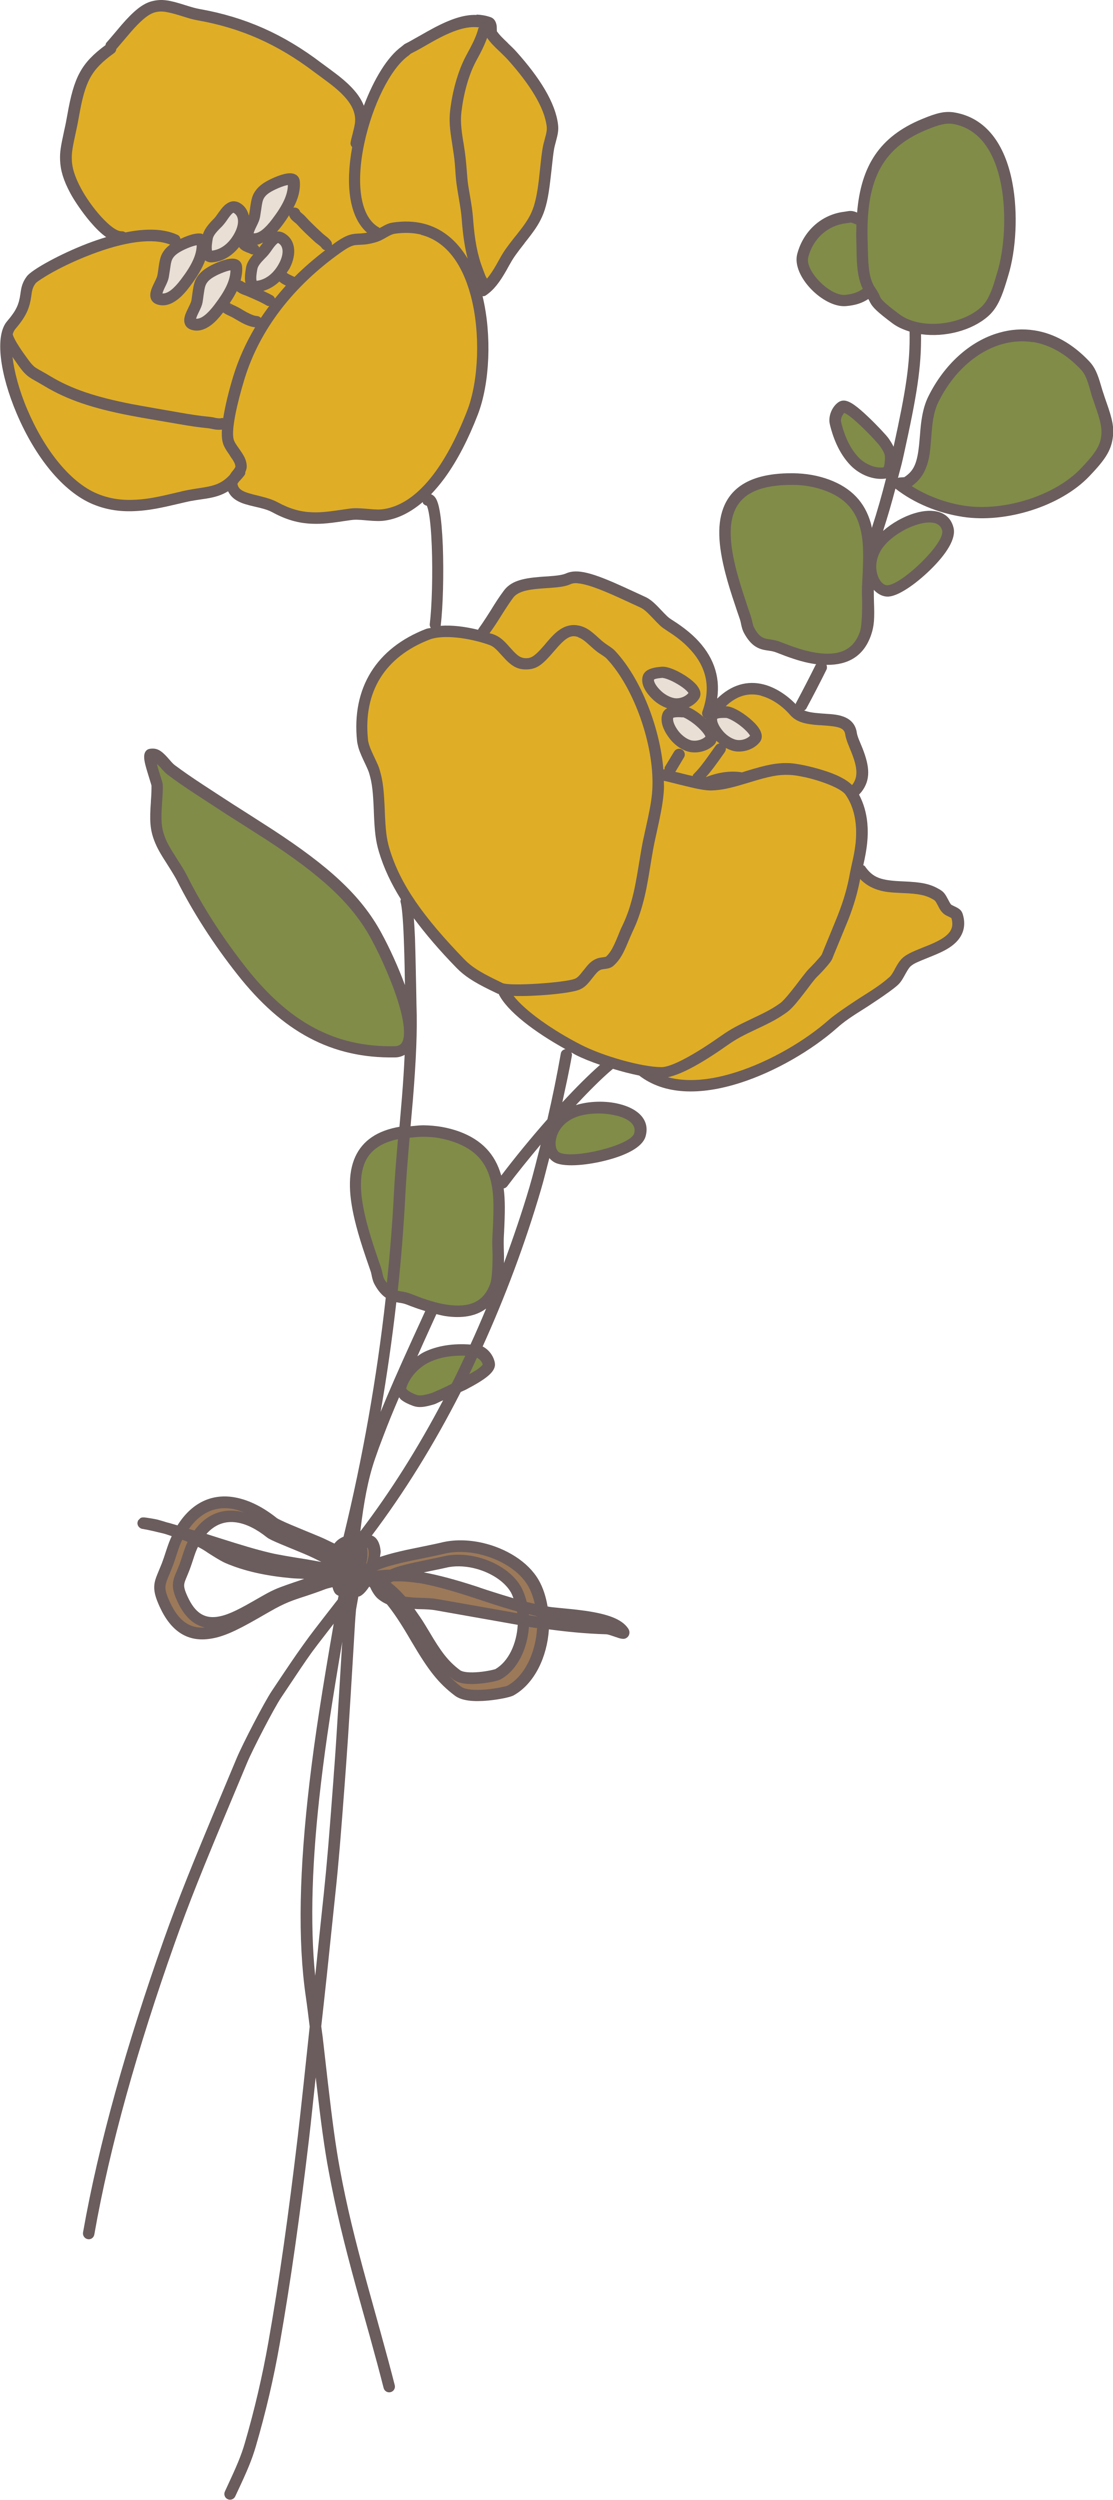 <?xml version="1.0" encoding="UTF-8"?>
<svg id="_レイヤー_2" data-name="レイヤー 2" xmlns="http://www.w3.org/2000/svg" viewBox="0 0 126 283">
  <defs>
    <style>
      .cls-1 {
        fill: #dfae26;
      }

      .cls-1, .cls-2, .cls-3, .cls-4, .cls-5 {
        stroke-width: 0px;
      }

      .cls-2 {
        fill: #6b5d5d;
      }

      .cls-3 {
        fill: #9c7959;
      }

      .cls-4 {
        fill: #818c49;
      }

      .cls-5 {
        fill: #e9dfd5;
      }
    </style>
  </defs>
  <g id="SP">
    <g>
      <path class="cls-2" d="M53.95,1.69c-1.59-.06-3.31.6-5.59,1.88-.29.17-1.25.71-1.31.74-.49.28-.84.48-1.17.64-.05.02-.09.05-.13.08l-.29.24c-1.61,1.16-3.14,3.71-4.27,6.7-.45-1.17-1.4-2.23-2.82-3.36-.46-.36-1.91-1.43-1.97-1.47-4.3-3.27-8.63-5.2-13.81-6.12-.43-.08-.8-.18-1.63-.44-.91-.29-1.56-.47-2.13-.54-.57-.08-1.06-.04-1.6.09-1.1.27-2.13,1.15-3.46,2.68-.2.23-1.45,1.73-1.74,2.04-.06.07-.06.17-.09.26-2.77,2.05-3.57,3.63-4.32,7.9-.1.57-.19,1.05-.36,1.8-.4,1.85-.49,2.41-.46,3.3.04,1.16.38,2.31,1.16,3.76.43.81,1.34,2.16,2.23,3.21.64.75,1.24,1.35,1.83,1.76-.69.21-1.4.45-2.13.73-3.07,1.18-6.3,2.96-6.85,3.71-.37.49-.56.96-.66,1.53-.02.13-.04.22-.07.46-.17,1.18-.44,1.85-1.52,3.11-1.38,1.62-.82,5.93,1.11,10.46,2.08,4.88,5.21,8.82,8.62,10.24,1.59.66,3.24.89,5.07.76,1.37-.09,2.5-.31,4.79-.85.25-.06.38-.09.5-.12.42-.1.82-.18,1.28-.25.24-.04,1.03-.15,1.14-.17,1.05-.16,1.83-.41,2.52-.84.23.48.6.85,1.11,1.12.49.26.92.39,1.95.63.24.06.34.08.47.11.66.16,1.1.31,1.47.51,1.59.87,3,1.26,4.56,1.31,1.12.04,1.93-.05,4.31-.41.48-.07.88-.06,1.83.03,1.04.09,1.52.1,2.13.01,1.5-.23,2.9-.98,4.21-2.09.02.05,0,.11.03.15.11.15.27.24.43.27.07.16.14.38.21.74.17.88.29,2.22.35,3.84.12,3.1.02,6.82-.23,8.83-.02.16.04.29.12.42-.17.04-.38.05-.53.11-5.62,2.17-8.44,6.67-7.82,12.68.01.13.04.27.07.4.11.54.31,1.04.69,1.85.47.99.52,1.12.62,1.44.33,1.11.43,2.05.52,4.24,0,.04,0,.05,0,.09.09,2.22.2,3.27.57,4.51.55,1.85,1.38,3.61,2.49,5.39-.03.11-.07.22-.03.33.15.51.28,1.95.36,4.07.02.54.04,1.12.06,1.74.03.92.05,2.19.07,3.58-.75-2.04-1.75-4.23-2.67-5.91-2.32-4.28-6.01-7.57-12.26-11.66-1.01-.66-4.51-2.89-4.47-2.86-.49-.31-3.06-1.99-3.44-2.24-1.33-.87-2.29-1.54-3.19-2.21-.17-.12-.31-.27-.64-.65-.65-.75-1.08-1.13-1.61-1.22-.18-.03-.37-.03-.58,0-.41.06-.61.37-.65.73-.02.17-.01.35.02.58.05.32.15.72.31,1.24.02.08.45,1.46.47,1.54,0,.04.02.06.02.08,0,.48,0,.87-.07,1.77,0,.03,0,.04,0,.07-.15,2.09-.1,3.11.38,4.38.32.83.66,1.43,1.48,2.7.01.01.83,1.3,1.08,1.8,1.83,3.63,4.14,7.22,6.83,10.63,5.13,6.52,10.67,9.54,17.86,9.42.43,0,.78-.12,1.1-.29-.07,1.48-.16,3.01-.31,4.85-.04.5-.2,2.34-.28,3.29-2.53.44-4.17,1.58-5,3.39-.88,1.95-.77,4.48.1,7.81.28,1.07.62,2.18,1.1,3.59.14.42.15.44.54,1.57.04.12.07.23.12.48,0,0,0,0,0,.02.11.5.18.72.34,1.01.39.71.8,1.17,1.25,1.48-1,9.01-2.61,18.14-4.78,27.05-.43.18-.78.44-1.03.78-.59-.27-.95-.48-1.74-.81-.63-.26-2.77-1.14-3.14-1.3-.48-.2-.85-.37-1.12-.5-.27-.13-.45-.22-.5-.26-1.72-1.38-3.46-2.19-5.09-2.41-2.43-.32-4.61.72-6.18,3.22-.37-.1-.84-.26-1.2-.34-.19-.06-.75-.23-.87-.26-.25-.08-.71-.16-1.22-.24-.19-.03-.36-.05-.46-.06-.03,0-.05,0-.07,0-.03,0-.03,0-.11,0-.04,0-.04,0-.12.02-.12.02-.13.03-.41.33-.1.3-.09.3-.02.56.1.17.1.16.18.23.1.08.1.08.15.1.1.04.1.04.12.05.02,0,.1.02.14.02.78.14,1.57.33,2.38.53.35.1.57.19.86.28-.23.49-.39.91-.69,1.83-.16.51-.24.73-.34,1-.04.12-.08.23-.13.35-.12.3-.46,1.11-.49,1.19-.17.43-.27.74-.31,1.07-.09.73.09,1.45.61,2.58,1.27,2.77,3.12,3.9,5.46,3.63,1.57-.18,3.03-.84,5.63-2.33,2.05-1.18,2.24-1.28,2.98-1.63.67-.31,1.25-.52,2.56-.94.01,0,1.55-.52,2.14-.76.18-.07.52-.14.78-.21.08.31.18.57.33.73.1.11.22.18.35.23v.07c-.04.15-.05.21-.07.35-2.72,3.5-3.06,3.94-3.82,5-.08.12-.16.23-.25.35-.75,1.05-1.34,1.91-3.42,5.03-.86,1.29-3.3,6-3.97,7.6-.4.95-1.51,3.61-1.64,3.92-3.45,8.24-4.94,11.94-6.61,16.63-4.19,11.84-7.38,23.11-9.14,33.13-.06.35.17.69.53.76s.69-.17.75-.53c1.74-9.94,4.91-21.15,9.08-32.92,1.65-4.66,3.14-8.36,6.58-16.57.13-.32,1.25-2.97,1.64-3.92.64-1.53,3.04-6.16,3.85-7.37,2.07-3.11,2.65-3.97,3.39-5.01.08-.12.17-.23.25-.34.46-.63,1.55-2.02,2.31-3.01-1.31,7.59-2.11,12.6-2.74,17.96-1.15,9.79-1.36,17.87-.41,24.33.14.95.28,2.14.43,3.32-.47,4.41-.95,9.03-1.36,12.52-1.03,8.69-2.07,16.13-3.31,23.16-.68,3.85-1.57,7.68-2.67,11.45-.42,1.45-.91,2.59-2.06,5.06-.13.28-.14.31-.2.43-.15.33-.02.72.31.87.32.16.71.01.86-.31.05-.11.06-.14.2-.43,1.19-2.52,1.69-3.73,2.14-5.26,1.11-3.81,2.02-7.69,2.7-11.59,1.24-7.06,2.29-14.52,3.32-23.23.23-1.93.53-4.94.75-6.93.02.13.07.54.07.58.53,4.62.92,7.5,1.42,10.15.77,4.12,1.67,7.87,3.09,13.05.31,1.14,1.41,5.05,1.55,5.56.62,2.24,1.1,4.03,1.56,5.83.09.35.44.56.79.47.35-.09.56-.44.47-.79-.46-1.81-.95-3.61-1.57-5.86-.14-.52-1.23-4.43-1.54-5.56-1.42-5.15-2.32-8.86-3.08-12.94-.49-2.62-.87-5.47-1.4-10.06-.04-.38-.49-4.28-.57-5-.06-.48-.11-.77-.16-1.2.23-2.14.35-3.1.66-6.04.5-4.77.67-6.48.93-8.92.38-3.56.61-6.42,1.09-12.83.05-.62.11-1.43.12-1.63.16-2.2.28-3.95.52-7.91l.36-5.94c.11-1.97.16-2.84.26-3.93l.26-1.45s.1-.01.15-.03c.38-.17.74-.59,1.08-1.1.04.03.07.06.11.09.22.51.57,1.04.92,1.32.31.25.63.44.97.59.76.94,1.5,2.05,2.37,3.52.11.19.5.85.49.83,1.81,3.07,2.94,4.57,4.84,6,.78.58,2.1.71,3.78.55,1.18-.11,2.49-.38,2.84-.57,2.39-1.32,3.82-4.37,4.02-7.49,2.06.28,4.19.49,6.5.56.1,0,.33.06.68.18.04.02.09.03.15.05.54.19.65.22.83.26.29.05.5.05.74-.17.2-.19.25-.46.2-.69-.03-.12-.08-.22-.15-.32-.73-1.05-2.33-1.61-4.83-1.97-.64-.09-1.29-.17-2.18-.25-1.76-.17-1.74-.17-2.09-.24-.18-1.08-.5-2.12-1.03-3.03-1.19-2.04-3.67-3.56-6.33-4.17-1.59-.36-3.25-.4-4.73-.02-.47.12-3.36.7-3.91.82-1.12.25-2.02.48-2.78.73-.07.02-.12.05-.19.07.02-.23.09-.49.07-.68-.08-.93-.45-1.57-1-1.75,3.66-4.85,7.05-10.32,10.07-16.25.25-.12.38-.16.61-.28,2.3-1.21,3.42-2.05,3.25-3.02-.14-.78-.68-1.5-1.38-1.85,2.55-5.63,4.79-11.58,6.6-17.75.35-1.18.63-2.39.95-3.58.17.21.39.39.64.52.98.48,3.24.36,5.53-.19,2.55-.62,4.39-1.57,4.73-2.8.5-1.79-.77-3.09-2.94-3.64-1.59-.41-3.48-.34-4.96.12,1.55-1.66,3.02-3.13,4.2-4.11,1.02.31,2.02.57,2.97.76,2.8,2.16,6.84,2.31,11.49.81,3.91-1.26,8.04-3.66,10.91-6.2.82-.73,1.57-1.24,3.31-2.33,0,0,2.6-1.67,3.49-2.46.36-.31.56-.62.92-1.28,0-.01,0,0,.01-.02.34-.61.5-.84.75-1.01.06-.04.13-.09.21-.14.23-.13.52-.26.93-.43.19-.08.99-.4,1.18-.48,1.26-.51,2.06-.94,2.67-1.55.84-.84,1.14-1.9.77-3.15-.14-.48-.4-.66-.98-.93-.02,0-.02-.01-.04-.02-.19-.09-.27-.13-.31-.17-.09-.1-.16-.22-.31-.51,0-.02,0-.02-.02-.04-.3-.58-.48-.85-.86-1.09-1.16-.72-2.15-.89-4.24-.98-2.51-.1-3.41-.39-4.33-1.72-.04-.06-.12-.07-.18-.11.41-1.79.6-3.21.46-4.76-.11-1.17-.42-2.25-.94-3.23.09-.1.18-.2.27-.3,1.06-1.37.95-2.84.12-4.95-.06-.15-.36-.86-.43-1.04-.12-.32-.19-.55-.21-.71-.13-.92-.67-1.52-1.52-1.83-.56-.2-1.04-.27-2.26-.34-.18-.01-.28-.02-.38-.03-.83-.06-1.39-.16-1.8-.33.08-.06.18-.1.23-.19.8-1.48,1.56-2.95,2.29-4.42.09-.18.07-.38,0-.55,2.43.04,4.24-.98,5.06-3.4.35-1.03.39-1.86.32-3.74,0,0-.02-.79-.02-1.35.47.5,1.06.81,1.7.76,1.09-.08,2.97-1.35,4.66-2.99,1.89-1.84,2.99-3.59,2.66-4.83-.23-.9-.79-1.46-1.56-1.72-.76-.26-1.74-.22-2.81.1-1.29.38-2.6,1.13-3.6,2.01.52-1.6.98-3.2,1.4-4.79,0,0,0,0,0,0,2.13,1.66,4.83,2.77,7.64,3.2,4.86.74,11.05-1.19,14.3-4.59,1.72-1.8,2.43-2.82,2.65-4.27.19-1.22-.02-2.19-.72-4.16-.17-.48-.21-.61-.28-.83-.05-.15-.1-.29-.14-.42-.03-.09-.18-.61-.21-.7-.37-1.27-.68-1.98-1.28-2.62-1.88-2-4.01-3.18-6.22-3.52-1.32-.21-2.68-.12-4.02.27-3.3.94-6.23,3.62-8.01,7.24-.33.67-.54,1.4-.69,2.23-.11.62-.17,1.14-.25,2.2-.22,2.87-.53,3.86-1.76,4.67-.04,0-.09.02-.18.02-.05,0-.27.01-.33.02-.09,0-.15.03-.21.05.17-.69.38-1.38.53-2.07.03-.13.05-.22.1-.44,1.53-6.92,2.02-10.01,1.98-13.76,2.69.38,5.75-.4,7.6-2.04.87-.77,1.38-1.78,1.89-3.35.08-.24.35-1.13.38-1.24.89-2.89,1.13-7.1.46-10.56-.84-4.36-2.99-7.28-6.49-7.9-1.13-.2-2.07.04-3.79.76-4.75,1.98-6.85,5.29-7.29,10.56-.1-.04-.24-.1-.32-.12-.2-.05-.35-.07-.52-.06-.11,0-.5.08-.61.09-2.6.31-4.66,2.21-5.33,4.79-.65,2.5,3.01,6.14,5.56,5.89,1.05-.1,1.77-.33,2.49-.8.03.07.07.1.12.22.03.06.05.11.08.16.29.57.84,1.1,2.52,2.36.57.43,1.24.72,1.95.94.07,3.61-.4,6.6-1.81,13.04-.14-.29-.31-.58-.57-.95-.21-.31-1.36-1.54-2.27-2.4-1.25-1.19-2.11-1.86-2.79-1.88-.23,0-.43.06-.63.2-.75.54-1.17,1.63-.95,2.52.46,1.9,1.24,3.5,2.37,4.65,1.03,1.04,2.55,1.65,3.9,1.47.03,0,.06-.02.09-.03-.47,1.86-1,3.73-1.61,5.61-.04-.19-.07-.38-.13-.58-.67-2.31-2.16-3.94-4.71-4.89-.63-.23-1.29-.41-1.97-.53-.68-.12-1.39-.18-2.1-.19-4.13-.04-6.67,1.19-7.76,3.59-.88,1.95-.76,4.48.11,7.81.28,1.07.62,2.18,1.1,3.59.14.42.14.44.53,1.57.04.12.07.23.12.48,0,0,0,.01,0,.02.11.5.18.72.33,1.01.63,1.16,1.29,1.7,2.2,1.91.17.04.29.06.58.1.43.06.62.11.86.2.07.03.88.34,1.07.41,1.2.44,2.27.76,3.34.91.05,0,.1.01.14.02-.01.02-.05.02-.06.05-.72,1.45-1.48,2.92-2.26,4.38-.02.03,0,.07,0,.1-1.01-1.04-2.28-1.89-3.62-2.24-1.86-.48-3.67.03-5.28,1.6.39-2.64-.53-4.92-2.41-6.81-.52-.52-1.08-.98-1.69-1.42-.22-.16-.45-.31-.69-.47-.08-.05-.4-.26-.46-.3-.28-.18-.45-.34-1.15-1.08-.76-.81-1.22-1.21-1.82-1.47-.25-.11-2.18-1.01-2.39-1.1-1.71-.78-3.01-1.3-4.05-1.56-1.04-.26-1.81-.25-2.46.04-.38.17-.93.25-2.02.33-.09,0-.77.05-.91.06-2.13.17-3.34.53-4.11,1.57-.59.8-.9,1.29-1.51,2.28,0,0-.85,1.35-1.37,2.06-.02.02,0,.05-.02.08-1.46-.36-2.97-.55-4.25-.45,0,0,.01-.01.01-.02.26-2.09.36-5.89.24-9.05-.07-1.68-.19-3.07-.37-4.03-.1-.56-.23-.98-.39-1.27-.14-.25-.34-.44-.57-.52.52-.55,1.04-1.16,1.53-1.83,1.48-2.03,2.73-4.51,3.76-7.18,1.36-3.52,1.61-8.99.54-13.41.12,0,.24,0,.35-.08.93-.63,1.58-1.49,2.38-2.9.06-.12.39-.7.42-.75.36-.65.72-1.14,1.58-2.24.02-.02.02-.03.03-.05,1.08-1.36,1.55-2.03,1.97-2.96.46-1.01.72-2.25.93-4.05.04-.35.08-.66.14-1.21.15-1.38.2-1.85.3-2.44.04-.21.08-.38.19-.78.25-.91.32-1.34.26-1.93-.28-2.5-2.1-5.37-4.74-8.31-.25-.28-.46-.48-.93-.93,0,0,0-.01-.01-.02-.68-.65-.97-.94-1.25-1.34,0,0,0-.07-.01-.25,0-.03,0-.03,0-.07,0-.28-.02-.42-.08-.59-.1-.32-.3-.58-.63-.69-.52-.18-1.04-.27-1.57-.29ZM46.83,103.92c1.32,1.78,2.87,3.61,4.84,5.63.9.93,1.95,1.6,3.69,2.46.11.05.89.43.97.47.03.01.09.02.12.03.94,1.96,4.09,4.33,7.56,6.25-.25.05-.47.21-.52.48-.44,2.5-.95,4.99-1.52,7.46-1.83,2.08-3.64,4.28-5.23,6.38,0-.03,0-.06-.02-.09-.67-2.31-2.15-3.94-4.7-4.89-.63-.23-1.3-.41-1.98-.53-.68-.12-1.39-.18-2.1-.19-.54,0-.97.07-1.46.11.09-1.02.23-2.61.27-3.08.36-4.46.5-7.68.4-10.61,0-.27-.08-4.34-.12-5.86-.02-.63-.03-1.21-.05-1.76-.04-.91-.08-1.6-.13-2.25ZM64.69,119.14c.16.08.3.18.46.26.8.41,1.76.79,2.78,1.14-1.25,1.1-2.71,2.55-4.27,4.24.38-1.77.78-3.54,1.09-5.33.02-.12-.03-.22-.07-.32ZM61.2,129.58c-.41,1.59-.79,3.18-1.25,4.75-.87,2.95-1.86,5.82-2.9,8.66,0-.35.02-.6,0-1.05,0,0-.04-1.26-.02-1.73,0-.15.03-.58.03-.61.12-2.38.13-3.82-.04-5.07.15-.03.29-.1.39-.23,1.15-1.53,2.45-3.13,3.78-4.72ZM55.03,148.14c-.57,1.37-1.16,2.73-1.77,4.06-1.93-.14-3.73.11-5.27.86-.26.13-.5.3-.74.47.26-.58.4-.9.7-1.57.79-1.74,1.07-2.35,1.45-3.2.34.08.68.17,1.01.22,1.87.28,3.44.03,4.61-.84ZM44.87,147.41c.08.01.14.03.27.05.43.06.62.11.86.2.07.03.88.34,1.07.4.37.14.72.23,1.07.35-.35.78-.62,1.37-1.37,3-1.77,3.88-2.78,6.21-3.68,8.41.72-4.14,1.31-8.29,1.78-12.42ZM50.17,158.5c-2.84,5.41-5.99,10.41-9.38,14.85.39-3.26.86-5.88,1.67-8.23.27-.79.56-1.59.88-2.41.57-1.51,1.13-2.89,1.84-4.54.09.09.13.2.24.28.34.27.77.48,1.28.67.71.27,1.35.18,2.51-.17.11-.03.68-.33.97-.45ZM26.79,172.34c1.07.16,2.23.73,3.43,1.69.23.18.68.39,1.6.78.31.13,2.04.84,2.54,1.05.93.39,1.44.66,2.02.95l-1.23-.22c-.43-.08-.77-.13-1.53-.25,0,0-2.18-.35-2.99-.55-1.71-.41-3.08-.82-6.04-1.76-.64-.2-.9-.29-1.22-.39.95-1.07,2.11-1.5,3.42-1.3ZM53.58,177.5c1.79.41,3.48,1.42,4.25,2.74.12.21.21.45.3.68-.89-.27-1.76-.53-3.11-.97-.44-.14-.68-.23-.94-.32-2.45-.8-4.39-1.32-6.1-1.64.83-.17,2.12-.43,2.44-.51.98-.25,2.09-.22,3.17.02ZM22.41,175.1c.32.17.6.31,1.18.71,0,0,1.35.88,1.94,1.13,2.16.92,4.55,1.44,7.46,1.71.41.04,1.04.05,1.45.07-.3.11-.55.2-1.1.38,0,0-1.61.54-2.22.82-.65.3-.8.38-2.51,1.36-1.97,1.13-3.06,1.62-4.12,1.75-1.39.16-2.41-.47-3.24-2.27-.34-.73-.44-1.12-.39-1.44.02-.15.07-.32.18-.58.02-.05.3-.72.4-.98.04-.1.07-.2.11-.3.09-.24.15-.43.29-.85.25-.78.38-1.12.57-1.51ZM49.4,182.3l9.21,1.63c-.11,2.11-1.04,4.18-2.57,5.03-.03,0-.06.01-.1.02-.11.03-.26.07-.42.1-.39.08-.83.15-1.27.19-1.05.1-1.87.02-2.17-.21-1.34-1-2.15-2.08-3.5-4.38.01.02-.31-.51-.4-.66-.46-.77-.85-1.3-1.26-1.89.13,0,.23.01.38.02,1.09.02,1.56.05,2.1.15ZM38.75,185.78c0,.14-.01.16-.02.31,0,0-.36,5.92-.36,5.92-.24,3.95-.35,5.7-.51,7.89-.02.2-.08,1.02-.12,1.63-.48,6.4-.71,9.25-1.08,12.79-.26,2.44-.44,4.14-.93,8.92-.02.21-.03.22-.05.42-.6-5.95-.37-13.12.65-21.73.57-4.88,1.33-9.68,2.43-16.16Z"/>
      <path class="cls-1" d="M54.25,3.09s-.08.07-.1.13c-.18.69-.45,1.33-.98,2.33-.06.1-.38.7-.44.82-.89,1.69-1.51,3.93-1.77,6.13-.13,1.09-.05,2.05.21,3.65.02.11.02.15.06.41.1.66.15.99.2,1.38.04.37.07.68.12,1.37,0,.04,0,.04,0,.08.06.87.11,1.31.19,1.82.05.3.18,1.14.2,1.22.19,1.12.28,1.71.33,2.39.13,1.77.34,3.17.67,4.45-1.22-2.04-2.88-3.42-4.96-3.95-1.06-.27-2.23-.32-3.51-.13-.46.07-.78.22-1.41.58-.01,0-.01,0-.03.01-.04.02-.04.02-.07.04-.02-.01-.02-.04-.04-.06-2.09-1.14-2.67-4.8-1.69-9.48.92-4.38,3.01-8.57,5-9.97l.04-.03.24-.21c.33-.17.69-.35,1.16-.62.06-.03,1.01-.58,1.3-.74,2.29-1.28,3.87-1.79,5.27-1.61Z"/>
      <path class="cls-1" d="M55.16,4.28s.02.05.03.07c.35.49.67.82,1.41,1.52,0,0,.66.63.88.88,2.46,2.74,4.17,5.42,4.41,7.57.04.36-.01.68-.22,1.43-.12.44-.17.64-.22.9-.11.63-.17,1.11-.32,2.53-.06.54-.09.86-.13,1.19-.2,1.68-.45,2.81-.83,3.66-.36.8-.78,1.41-1.8,2.69-.02.02-.02.02-.04.04-.91,1.15-1.3,1.69-1.7,2.42-.03.05-.36.63-.42.75-.39.69-.73,1.19-1.08,1.61-.06-.1-.11-.17-.18-.33-.08-.18-.28-.74-.28-.73-.63-1.64-.94-3.32-1.12-5.78-.05-.72-.14-1.34-.34-2.5-.01-.08-.16-.9-.2-1.19-.07-.47-.11-.88-.17-1.72,0-.04-.09-1.11-.14-1.51-.05-.41-.09-.75-.2-1.43-.04-.26-.05-.3-.07-.4-.24-1.5-.3-2.36-.19-3.3.24-2.04.81-4.14,1.62-5.67.06-.12.38-.71.44-.82.4-.76.65-1.33.85-1.89Z"/>
      <path class="cls-1" d="M18.75,1.35c.46.07,1.03.22,1.83.47.88.28,1.27.39,1.78.48,4.97.88,9.1,2.73,13.25,5.88.08.06,1.52,1.11,1.96,1.46,1.67,1.32,2.54,2.48,2.63,3.73.03.45-.04.83-.27,1.73-.13.5-.19.73-.24,1.02-.04.21.04.39.18.54-.8,4.36-.3,7.94,1.69,9.68-.3.05-.6.09-1.03.1-.16,0-.27.02-.39.03-.66.07-1.26.34-2.26,1.05-.1.07-.19.16-.3.23,0-.13,0-.27-.07-.39-.16-.24-.34-.42-.66-.66-.03-.02-.13-.1-.15-.12-.08-.07-.14-.11-.19-.16-.92-.85-1.43-1.34-1.94-1.91-.08-.08-.15-.16-.26-.25-.03-.03-.15-.12-.14-.12-.1-.08-.16-.13-.19-.17-.02-.02-.02-.02,0,0-.05-.17-.16-.31-.3-.39-.14-.08-.3-.1-.46-.07.54-1.03.8-1.99.72-2.99-.04-.48-.36-.79-.81-.88-.26-.05-.56-.03-.91.05-.47.11-1.02.32-1.52.56-.8.38-1.34.77-1.7,1.24-.43.56-.54.97-.7,2.15-.04.32-.07.5-.11.71,0,.01-.02.04-.02.05-.14-.57-.44-1.09-1.02-1.42-.26-.15-.53-.21-.79-.19s-.51.13-.74.3c-.29.21-.52.48-.85.94.01-.02-.2.28-.25.35-.11.15-.19.26-.26.33-.02.02-.13.13-.16.16-.65.67-.96,1.13-1.13,1.66-.05-.02-.09-.07-.15-.08-.26-.05-.56-.03-.91.05-.46.1-.99.31-1.48.54-.04-.19-.14-.36-.33-.45-.6-.28-1.27-.45-2.01-.54-1.15-.13-2.47-.03-3.9.26-.11-.08-.24-.14-.39-.13-1.12.07-3.53-2.76-4.66-4.91-.68-1.29-.98-2.26-1.01-3.2-.02-.75.05-1.24.43-2.98.17-.77.27-1.26.37-1.85.72-4.08,1.36-5.33,4-7.24.15-.11.22-.27.24-.45.43-.49,1.45-1.71,1.61-1.89,1.15-1.33,2.05-2.09,2.79-2.27.39-.1.75-.11,1.22-.04Z"/>
      <path class="cls-5" d="M32.59,20.95c-.02,1.12-.58,2.29-1.79,3.88-.82,1.08-1.53,1.63-2.09,1.58.04-.15.09-.3.28-.69.29-.59.39-.84.45-1.16.04-.23.07-.43.12-.77.13-.95.19-1.21.43-1.52.22-.29.6-.55,1.24-.85.43-.2.9-.38,1.26-.46.05-.01.06,0,.11-.01Z"/>
      <path class="cls-1" d="M47.66,26.58c2.71.69,4.6,3.09,5.61,6.8,1.15,4.23.93,9.72-.38,13.1-2.39,6.17-5.59,10.57-9.46,11.15-.48.07-.88.06-1.83-.03-1.05-.09-1.52-.1-2.14-.01-2.29.34-3.06.43-4.08.4-1.35-.04-2.56-.38-3.98-1.15-.49-.26-1.02-.44-1.78-.63-.13-.03-.22-.06-.47-.12-1.67-.39-2.15-.65-2.27-1.32,0-.03.12-.18.17-.25.15-.18.31-.32.47-.53.05-.07.12-.14.17-.22.08-.1.08-.23.09-.35.11-.24.17-.48.15-.74-.05-.64-.28-1.06-.85-1.87-.01-.02-.01-.02-.03-.04-.4-.56-.55-.81-.61-1.1-.25-1.06.38-3.95,1.24-6.77,1.73-5.64,5.59-10.57,10.93-14.34.84-.59,1.26-.78,1.67-.82.08,0,.16-.01.29-.02.83-.03,1.22-.08,2.05-.32.34-.1.57-.22,1.07-.5.01,0,.02-.01.03-.02.49-.28.72-.38.97-.42,1.08-.16,2.08-.12,2.98.1Z"/>
      <path class="cls-1" d="M32.72,24.35c.09.32.27.53.62.81,0,0,.11.08.14.11.06.05.1.09.12.11.55.61,1.08,1.12,2.03,1.99.07.07.16.14.27.22.03.02.13.1.15.12.21.16.31.26.37.35.09.14.24.23.39.27-1.24.95-2.4,1.95-3.47,3.02-.08-.04-.16-.08-.3-.14-.07-.03-.11-.05-.14-.07-.27-.12-.38-.2-.44-.27.12-.18.25-.35.35-.54.76-1.49.73-3.14-.63-3.93-.26-.15-.52-.21-.78-.19-.02,0-.04.02-.05.02.16-.19.33-.37.5-.6.35-.45.63-.87.89-1.28Z"/>
      <path class="cls-5" d="M26.47,24.11c.6.34.62,1.24.13,2.2-.58,1.14-1.5,1.93-2.59,2.06-.01-.04-.03-.06-.03-.15-.03-.29.01-.63.1-1.17.06-.34.3-.67.9-1.27.03-.03.14-.14.16-.16.12-.13.24-.27.39-.47.06-.08.28-.39.26-.37.25-.35.41-.55.55-.65.08-.06.08-.05.13-.03Z"/>
      <path class="cls-5" d="M31.52,27.53c.6.34.61,1.24.12,2.2-.58,1.14-1.5,1.93-2.59,2.06,0-.04-.02-.06-.03-.15-.03-.29.02-.63.11-1.16.06-.34.3-.67.89-1.27.03-.03.14-.14.16-.16.12-.13.24-.27.39-.47.06-.08.28-.39.26-.37.25-.35.42-.54.56-.65.08-.06.08-.06.13-.03Z"/>
      <path class="cls-1" d="M29.78,27.45s-.2.28-.26.35c-.08.1-.12.15-.18.22-.04-.12-.12-.22-.23-.31.23-.04.44-.16.66-.26Z"/>
      <path class="cls-1" d="M27.07,27.97c.17.25.41.41.86.59.06.02.25.09.28.11.11.04.17.08.2.09.09.05.18.03.27.04-.43.5-.72.93-.82,1.45-.11.65-.16,1.06-.12,1.5,0,.1.04.19.06.28-.12-.05-.25-.11-.29-.15-.07-.07-.18-.08-.27-.11.13-.53.22-1.05.17-1.59-.04-.48-.36-.79-.81-.88-.26-.05-.56-.03-.9.05-.47.11-1.02.31-1.52.55-.8.38-1.34.77-1.71,1.24-.43.56-.54.97-.7,2.15-.04.32-.07.51-.1.72-.03.15-.11.35-.34.81-.29.59-.39.84-.45,1.16-.11.62.15,1.15.78,1.35.76.24,1.52.01,2.25-.54.47-.36.89-.82,1.35-1.42.13.09.26.18.49.29.15.07.5.23.51.24.09.05.6.35.66.38.29.17.5.29.72.39.45.22.85.34,1.24.38-1.03,1.74-1.86,3.56-2.45,5.47-.54,1.75-.94,3.42-1.16,4.82-.06,0-.1-.04-.16-.02-.17.05-.38.05-.77-.03-.03,0-.06-.02-.12-.03-.3-.06-.43-.07-.61-.09-.95-.09-1.91-.23-3.27-.47-.23-.04-4.56-.79-5.43-.96-3.98-.78-6.79-1.68-9.27-3.19-.39-.24-1.28-.73-1.31-.75-.18-.11-.32-.19-.44-.29-.25-.21-.49-.5-.88-1.05-.03-.05-.27-.38-.35-.49-.19-.26-.35-.51-.5-.74-.1-.16-.19-.3-.28-.45-.24-.41-.4-.75-.44-.94,0,0,0,0,0,0,.07-.25.17-.45.3-.6,1.25-1.47,1.61-2.35,1.81-3.77.03-.22.04-.31.06-.41.07-.39.18-.66.42-.99.12-.15.91-.69,1.96-1.27,1.28-.71,2.8-1.41,4.32-1.99,3.75-1.44,6.95-1.91,8.95-1.12-.25.19-.47.39-.63.6-.43.56-.54.97-.7,2.15-.04.32-.07.5-.11.71-.03.15-.1.35-.33.81-.29.59-.39.84-.45,1.17-.11.62.14,1.14.78,1.34.77.24,1.52.01,2.25-.54.49-.37.94-.86,1.42-1.5.84-1.11,1.4-2.05,1.74-2.96.21.16.47.26.82.23,1.22-.11,2.24-.77,3.01-1.73Z"/>
      <path class="cls-5" d="M22.27,27.76c-.02,1.12-.58,2.29-1.79,3.88-.82,1.08-1.52,1.62-2.09,1.58.04-.14.09-.3.27-.68.29-.59.39-.84.45-1.16.04-.24.07-.43.12-.77.13-.95.19-1.21.43-1.51.22-.29.61-.56,1.24-.86.43-.2.9-.38,1.26-.46.05-.01.06,0,.11-.01Z"/>
      <path class="cls-5" d="M26.09,30.61c-.02,1.12-.59,2.29-1.8,3.88-.82,1.08-1.52,1.63-2.09,1.59.04-.15.09-.3.28-.69.29-.59.39-.84.45-1.16.04-.24.07-.44.11-.77.13-.95.2-1.21.44-1.52.22-.29.6-.56,1.23-.86.43-.2.89-.37,1.25-.46.06-.01.07,0,.12-.01Z"/>
      <path class="cls-1" d="M31.63,31.87c.19.17.41.31.73.46,0,0,0,0,0,0-.43.48-.84.97-1.24,1.46-.05-.12-.11-.25-.24-.32-.31-.18-.69-.36-1.07-.54.68-.2,1.29-.56,1.81-1.06Z"/>
      <path class="cls-1" d="M26.8,32.95c.18.13.36.26.64.37.08.03.45.17.5.19.54.23.69.3.96.42.54.24.97.46,1.34.68.08.04.16.02.24.03-.33.45-.65.89-.95,1.35-.11-.13-.27-.21-.45-.22-.23-.01-.51-.11-.86-.28-.19-.09-.38-.19-.65-.35-.06-.03-.29-.18-.35-.21-.14-.08-.25-.14-.35-.19-.05-.03-.42-.2-.53-.25-.12-.06-.22-.12-.28-.16-.02-.01-.03-.02-.02-.01.02.01.03.03.05.06.03.05.06.11.08.19,0,.05,0,.1,0,.15.01-.15-.05-.28-.13-.4,0,0-.02-.01-.03-.02.32-.47.59-.92.8-1.36Z"/>
      <path class="cls-1" d="M1.4,40.38c.08.12.15.23.24.35.08.12.31.45.34.49.44.64.76,1.01,1.12,1.31.18.15.36.27.6.41.05.03.93.52,1.29.74,2.64,1.6,5.57,2.55,9.69,3.35.89.17,1.61.3,3.2.57.7.12,2.03.35,2.27.39,1.39.24,2.37.39,3.36.48.12.01.23.03.48.08.06.01.09.02.13.03.41.08.71.09,1,.05-.03.53-.01.99.07,1.35.12.52.33.86.82,1.56.01.02.01.03.02.05.44.62.59.89.62,1.22,0,.03-.02.08-.06.15-.06.1-.13.2-.31.42-.14.17-.19.28-.29.41-.8.84-1.54,1.16-2.9,1.38-.1.02-.89.14-1.14.18-.49.08-.93.16-1.38.27-.13.03-.25.06-.5.12-2.22.53-3.3.74-4.58.82-1.64.11-3.1-.1-4.49-.68-3.04-1.27-5.97-4.95-7.92-9.55-.93-2.18-1.47-4.28-1.67-5.96Z"/>
      <path class="cls-1" d="M65.37,66.03c.94.06,2.46.6,4.69,1.62.2.09,2.14.99,2.39,1.1.39.17.76.49,1.41,1.18.79.83.98,1.02,1.38,1.28.07.05.39.26.46.31.23.15.43.28.64.43.56.4,1.07.82,1.53,1.29,1.98,1.99,2.71,4.35,1.65,7.29-.12.32.05.67.36.81,0,.01,0,.02,0,.03-.63-.58-1.33-1.07-1.91-1.31.48-.22.89-.55,1.15-.95.33-.5.17-1.03-.24-1.54-.28-.34-.69-.68-1.18-1.01-.74-.49-1.56-.89-2.19-1.03-.21-.05-.4-.07-.56-.06-.49.04-.82.08-1.14.18-.56.16-.95.45-1.07.97-.19.86.35,1.8,1.24,2.62.44.41.99.73,1.55.93-.23.13-.42.31-.52.58-.33.83.04,1.86.78,2.83.6.79,1.52,1.43,2.4,1.56,1.03.15,2.11-.22,2.74-.92.1-.11.12-.24.17-.36.11.11.23.19.35.29-.16.03-.32.11-.42.25-.12.16-.71.99-.75,1.05-.76,1.07-1.19,1.62-1.79,2.21-.05.05-.04.12-.07.18-.17-.04-.28-.05-.47-.1-.2-.05-.41-.1-.69-.17-.53-.14-.54-.13-.81-.19.27-.46.73-1.23.98-1.64.19-.31.08-.71-.22-.89-.31-.18-.7-.09-.89.22-.26.44-.79,1.31-1.05,1.74-.05.09-.03.18-.04.27-.05,0-.08.03-.13.03-.39-4.75-2.54-10.28-5.43-13.39-.23-.25-.44-.4-.89-.7-.19-.13-.28-.19-.37-.26-.2-.15-.35-.28-.7-.6-.8-.73-1.19-1.02-1.8-1.24-.22-.08-.44-.12-.65-.15-.64-.07-1.25.09-1.82.46-.53.35-.91.73-1.66,1.61-.04.04-.03.05-.07.09-.97,1.14-1.44,1.53-1.99,1.57-.71.05-1.11-.21-1.87-1.08-.03-.03-.06-.06-.12-.13-.75-.86-1.19-1.24-1.91-1.5-.13-.05-.27-.07-.4-.11.41-.57.73-1.04,1.21-1.81,0,0,.89-1.44,1.46-2.2.47-.63,1.41-.92,3.17-1.05.13-.01.81-.06.9-.06,1.25-.09,1.89-.18,2.45-.44.2-.09.45-.12.77-.1Z"/>
      <path class="cls-1" d="M65.47,72.15c.4.14.7.37,1.37.98.38.35.56.5.8.68.12.09.22.15.43.29.37.24.52.35.65.5,3.08,3.3,5.3,9.7,5.14,14.46-.03,1.02-.2,2.1-.53,3.64-.06.28-.11.52-.22,1-.27,1.22-.38,1.73-.49,2.37-.08.44-.13.79-.26,1.55-.36,2.21-.54,3.15-.86,4.32-.28,1.05-.63,1.99-1.06,2.88-.15.3-.26.56-.48,1.11-.02.05-.02.05-.04.1-.51,1.23-.8,1.78-1.3,2.25-.03.03-.12.05-.41.09-.02,0-.02,0-.03,0-.37.05-.57.1-.8.22-.5.25-.79.56-1.33,1.26,0,.01-.01,0-.02.02-.46.6-.68.82-.97.93-1.13.44-7.38.87-8.17.48-.08-.04-.85-.42-.96-.47-1.62-.8-2.56-1.39-3.34-2.19-4.61-4.76-7.29-8.48-8.51-12.59-.33-1.11-.43-2.09-.52-4.21,0-.04,0-.04,0-.08-.1-2.29-.2-3.32-.57-4.56-.12-.42-.18-.55-.69-1.63-.34-.72-.51-1.15-.6-1.56-.02-.09-.04-.18-.04-.26-.56-5.42,1.91-9.38,6.99-11.34,1.48-.57,4.41-.21,6.73.61.45.16.75.43,1.37,1.13.06.07.09.1.12.13,1.01,1.14,1.71,1.6,2.94,1.51,1.04-.08,1.67-.6,2.88-2.02.04-.04.04-.04.07-.08,1.26-1.48,1.84-1.86,2.71-1.55Z"/>
      <path class="cls-5" d="M75.05,76.75c.09,0,.38.07.73.22.39.16.82.4,1.21.65.4.26.72.53.9.75.03.04.03.05.05.08-.28.34-.8.6-1.36.6-.51,0-1.22-.34-1.72-.81-.55-.51-.85-1.03-.83-1.31.04-.02.07-.04.14-.07.21-.06.47-.1.88-.13Z"/>
      <path class="cls-1" d="M86.15,78.76c1.2.31,2.4,1.14,3.28,2.15.7.8,1.63,1.06,3.29,1.18.11,0,.21,0,.39.02,1.95.12,2.47.31,2.58,1.05.04.28.14.59.29,1,.07.19.37.9.42,1.04.68,1.71.76,2.77.07,3.66,0,0,0,.01-.01.01-.67-.67-1.82-1.24-3.38-1.71-.67-.21-1.39-.39-2.04-.53-.65-.13-1.22-.22-1.59-.24-1.47-.07-2.63.17-4.98.89-.32.1-.37.12-.47.15-1.3-.22-2.74,0-4.1.55.43-.48.84-1,1.42-1.81.04-.06.62-.87.73-1.03.1-.14.14-.31.12-.47.38.2.78.35,1.17.39,1.03.1,2.08-.31,2.66-1.04.37-.46.28-1.01-.07-1.56-.24-.37-.61-.76-1.07-1.14-.91-.76-1.98-1.36-2.62-1.37-.04,0-.05,0-.09,0,1.26-1.2,2.6-1.57,3.99-1.21Z"/>
      <path class="cls-5" d="M82.22,81.27c.09,0,.37.11.7.29.37.2.77.48,1.13.78.36.31.65.61.81.85.03.05.03.07.05.1-.32.32-.86.54-1.42.48-.5-.05-1.17-.45-1.62-.97-.49-.57-.75-1.15-.68-1.44.04-.02.08-.03.16-.05.22-.04.48-.05.89-.04Z"/>
      <path class="cls-5" d="M77.29,81.19c.09,0,.36.13.67.33.36.22.75.52,1.09.84.35.33.62.65.76.9.03.06.04.09.05.13-.34.32-.92.52-1.49.44-.5-.07-1.14-.52-1.56-1.06-.47-.61-.68-1.21-.6-1.51.04-.02.1-.04.19-.05.22-.03.48-.04.89,0Z"/>
      <path class="cls-1" d="M91.06,87.96c1.88.42,4.16,1.26,4.67,2.01.67.97,1.03,2.1,1.15,3.36.13,1.43-.04,2.75-.45,4.5-.01.06-.09.42-.11.52-.04.18-.07.31-.09.42-.31,1.75-.73,3.17-1.39,4.85-.26.66-1.28,3.13-1.49,3.64-.11.26-.21.51-.31.77-.02.07-.26.36-.61.74-.05.05-.09.1-.13.15-.21.23-.8.83-.77.8-.19.2-.41.48-.72.88-.15.19-.73.95-.85,1.11-.17.22-.33.41-.47.59-.52.65-.91,1.07-1.17,1.26-.85.6-1.57.99-3.04,1.68-1.8.85-2.54,1.24-3.58,1.97-2.95,2.08-5.64,3.6-6.84,3.59-2.21-.02-6.55-1.23-9.1-2.54-3.15-1.61-6.27-3.79-7.62-5.52,2.42.08,6.33-.28,7.4-.69.59-.23.92-.56,1.53-1.35,0-.01.01,0,.02-.02.42-.55.62-.76.89-.89.06-.03.16-.06.38-.09.02,0,.02,0,.03,0,.56-.07.83-.15,1.13-.44.68-.64,1.04-1.31,1.62-2.71.02-.05.36-.86.49-1.13.47-.97.83-1.99,1.14-3.12.33-1.22.52-2.19.88-4.44.13-.76.18-1.11.26-1.54.11-.62.21-1.12.48-2.32.11-.49.16-.73.22-1.01.34-1.61.52-2.75.56-3.87,0-.24-.02-.49-.02-.73.34.06.59.13,1.79.43.29.07.49.12.7.17,1.36.34,2.25.5,2.9.49,1.08-.03,2.09-.25,3.62-.71.19-.06.24-.07.71-.21,2.2-.68,3.26-.9,4.53-.84.46.02,1.04.11,1.67.25Z"/>
      <path class="cls-1" d="M97.37,99.5c.57.59,1.24.99,2.01,1.23.76.24,1.35.3,2.77.36,1.88.08,2.7.23,3.61.8.11.07.2.2.39.57,0,.02.01.01.02.03.2.4.31.6.52.81.18.2.36.3.7.46.02,0,.02,0,.04.02.16.08.24.11.28.15.4,1.39-.38,2.17-2.67,3.1-.19.08-.99.39-1.19.48-.46.19-.8.35-1.08.51-.11.07-.23.13-.32.2-.46.33-.7.66-1.13,1.44,0,.01,0,.02-.01.03-.29.53-.43.75-.64.93-.83.73-1.57,1.24-3.31,2.33,0,0-2.59,1.67-3.49,2.46-2.73,2.42-6.71,4.73-10.45,5.93-3,.97-5.65,1.18-7.81.6,1.65-.35,4.02-1.7,6.82-3.68.96-.67,1.65-1.03,3.39-1.85,1.54-.72,2.3-1.14,3.23-1.8.4-.28.86-.77,1.45-1.51.15-.18.29-.38.47-.6.13-.16.71-.93.85-1.12.29-.37.49-.62.64-.77-.04.04.56-.56.78-.81.05-.05.1-.11.14-.16.47-.52.75-.87.86-1.16.1-.25.19-.5.3-.75.2-.49,1.23-2.96,1.5-3.64.62-1.59,1.03-2.99,1.34-4.6Z"/>
      <g>
        <path class="cls-4" d="M107.89,14.03c2.87.51,4.69,2.98,5.44,6.87.62,3.24.39,7.23-.43,9.92-.03.11-.3,1-.37,1.23-.44,1.37-.87,2.2-1.52,2.77-2.25,2-6.81,2.55-9.21.74-1.52-1.14-1.98-1.58-2.14-1.9-.01-.03-.09-.22-.11-.26-.03-.07-.06-.14-.1-.21-.09-.17-.19-.33-.32-.52-.59-.84-.8-1.9-.86-3.67,0-.13-.04-1.3-.04-1.49-.25-6.89,1.45-10.65,6.59-12.79,1.5-.62,2.27-.82,3.07-.68Z"/>
        <path class="cls-4" d="M96.28,25.19c.08,0,.23.04.67.23-.02.69-.03,1.38,0,2.14,0,.18.03,1.36.03,1.49.05,1.59.24,2.7.69,3.65-.56.38-1.09.59-1.98.68-1.7.17-4.59-2.71-4.19-4.27.54-2.08,2.18-3.58,4.24-3.83.17-.02.5-.08.53-.08Z"/>
        <path class="cls-4" d="M116.91,38.71c1.91.31,3.78,1.34,5.46,3.13.42.44.67,1.01.98,2.09.03.09.18.62.2.71.04.15.09.3.15.46.08.23.12.36.29.85.62,1.77.8,2.59.66,3.53-.16,1.09-.77,1.96-2.3,3.56-2.95,3.09-8.7,4.88-13.16,4.21-2.15-.33-4.22-1.11-5.98-2.22.87-.61,1.43-1.42,1.76-2.46.25-.81.34-1.47.46-3.1.08-1.02.12-1.5.22-2.07.13-.72.31-1.34.58-1.88,1.62-3.31,4.27-5.72,7.2-6.56,1.16-.33,2.33-.41,3.48-.23Z"/>
        <path class="cls-4" d="M95.57,46.74c.11.04.23.11.4.22.4.27.9.7,1.47,1.24.47.45.97.95,1.43,1.44.34.37.64.71.68.77.46.64.63.98.63,1.32,0,.38-.02.72-.08.96-.03.11-.06.18-.09.22-.91.11-2.03-.34-2.77-1.09-.94-.96-1.61-2.35-2.02-4.04-.08-.33.1-.77.35-1.03Z"/>
        <path class="cls-4" d="M91.65,55.06c.61.11,1.2.27,1.76.48,2.16.8,3.36,2.11,3.91,4.02.43,1.51.47,2.94.3,6.19,0,.04-.03.46-.03.61-.02.52-.02.93.01,1.84,0,0,.03,2.44-.24,3.27-.72,2.13-2.37,2.8-4.89,2.43-.97-.14-1.97-.43-3.09-.84-.18-.07-.98-.37-1.05-.4-.35-.14-.62-.2-1.14-.28-.25-.04-.35-.05-.47-.08-.53-.13-.9-.42-1.36-1.27-.08-.15-.12-.3-.2-.67,0,0-.11-.45-.17-.63-.39-1.12-.39-1.15-.53-1.57-.46-1.39-.8-2.47-1.07-3.5-.8-3.06-.91-5.34-.18-6.94.85-1.87,2.9-2.86,6.57-2.83.64,0,1.27.06,1.88.17Z"/>
        <path class="cls-4" d="M105.77,59.2c.47.12.78.41.89.86.36,1.36-4.46,6.05-6.18,6.19-.42.03-.92-.43-1.15-1.21-.29-.95-.11-2.07.59-3.04.8-1.1,2.44-2.19,3.99-2.64.77-.23,1.4-.27,1.86-.15Z"/>
        <path class="cls-4" d="M17.74,86.46c.13.12.24.21.43.42.39.45.57.64.84.84.92.69,1.9,1.37,3.25,2.25.38.25,2.95,1.93,3.45,2.25-.04-.02,3.47,2.2,4.47,2.85,6.09,3.98,9.63,7.15,11.83,11.19,1.16,2.14,2.49,5.16,3.18,7.54.44,1.5.62,2.71.52,3.54-.1.76-.4,1.08-1.05,1.09-6.75.12-11.93-2.7-16.82-8.92-2.63-3.35-4.9-6.86-6.68-10.41-.28-.55-.54-.97-1.13-1.88-.01-.01,0-.02-.02-.04-.77-1.2-1.09-1.75-1.36-2.47-.39-1.04-.44-1.91-.3-3.82,0-.03,0-.03,0-.07.07-.96.09-1.38.08-1.93,0-.16-.04-.32-.17-.72-.02-.06-.35-1.12-.37-1.2-.07-.23-.09-.34-.13-.52Z"/>
        <path class="cls-4" d="M69.78,126.28c1.55.4,2.27,1.12,2.01,2.02-.38,1.35-6.89,2.93-8.44,2.17-.38-.19-.57-.84-.38-1.63.23-.97.95-1.83,2.05-2.31,1.24-.54,3.2-.64,4.75-.24Z"/>
        <path class="cls-4" d="M49.79,128.85c.61.11,1.2.27,1.76.48,2.16.8,3.37,2.11,3.92,4.02.43,1.51.47,2.94.3,6.19,0,.04-.03.46-.03.61-.03.52-.01.93.02,1.84,0,0,.03,2.44-.25,3.27-.72,2.13-2.38,2.8-4.89,2.43-.97-.14-1.97-.43-3.09-.84-.18-.07-.98-.37-1.05-.4-.35-.14-.61-.2-1.14-.28-.16-.02-.23-.04-.31-.06.39-3.66.68-7.29.86-10.88.09-1.72.23-3.5.48-6.44.5-.05.98-.11,1.56-.11.64,0,1.26.06,1.87.16Z"/>
        <path class="cls-4" d="M45.05,128.96c-.23,2.72-.38,4.54-.46,6.2-.17,3.32-.44,6.68-.79,10.06-.1-.14-.19-.22-.29-.41-.08-.15-.13-.3-.21-.67,0,0-.1-.45-.16-.63-.38-1.12-.4-1.15-.54-1.57-.47-1.39-.8-2.47-1.07-3.5-.8-3.06-.91-5.34-.18-6.94.59-1.3,1.81-2.15,3.71-2.55Z"/>
        <path class="cls-4" d="M54,153.69c.29.16.56.43.65.78,0,0-.01,0-.02.02-.1.13-.28.29-.53.48-.23.17-.65.39-.98.59.3-.61.58-1.24.87-1.87Z"/>
        <path class="cls-4" d="M52.67,153.47c-.5,1.07-1,2.13-1.53,3.17-.4.2-.79.4-1.2.58-.54.24-1.03.46-1.12.48-.88.26-1.33.32-1.68.19-.4-.15-.72-.31-.94-.48-.19-.15-.22-.22-.21-.27.33-1.17,1.38-2.34,2.57-2.92,1.18-.58,2.58-.8,4.1-.76Z"/>
      </g>
      <g>
        <path class="cls-3" d="M26.18,170.78c.48.07.99.24,1.5.44-.29-.08-.57-.15-.86-.18-1.85-.24-3.54.48-4.81,2.21-.23-.07-.41-.12-.63-.18,1.26-1.79,2.91-2.57,4.79-2.29Z"/>
        <path class="cls-3" d="M54.28,175.94c2.32.53,4.49,1.85,5.49,3.56.36.62.6,1.32.77,2.05-.29-.07-.59-.13-.91-.21-.16-.62-.37-1.23-.68-1.77-.96-1.64-2.95-2.86-5.07-3.35-1.28-.29-2.6-.32-3.79-.02-.37.09-2.64.55-3.07.65-.89.19-1.61.37-2.21.57-.25.08-.44.17-.65.26-.51.02-1.03.04-1.53.12h0c.25-.13.55-.24.93-.37.7-.23,1.57-.45,2.66-.69.52-.11,3.44-.7,3.95-.83,1.28-.33,2.72-.29,4.12.02Z"/>
        <path class="cls-3" d="M41.61,175.18c.05.1.11.24.13.54.03.31-.07.78-.21,1.26-.02.02-.05.03-.07.04.03-.17.08-.34.1-.5.07-.49.05-.91,0-1.29.02-.02.04-.04.06-.06Z"/>
        <path class="cls-3" d="M20.64,174.3c.22.08.4.16.6.24-.22.45-.35.83-.62,1.65-.13.41-.19.59-.27.81-.03.09-.07.19-.11.28-.09.24-.37.9-.4.96-.14.35-.21.62-.25.9-.08.62.07,1.22.5,2.16.78,1.69,1.82,2.64,3.1,2.93-1.68.12-2.95-.69-3.96-2.88-.43-.93-.55-1.43-.49-1.86.03-.2.09-.42.22-.76.03-.07.37-.89.49-1.2.05-.12.1-.25.15-.37.11-.29.18-.53.35-1.05.31-.94.46-1.36.69-1.82Z"/>
        <path class="cls-3" d="M47.33,179.18c1.74.29,3.75.85,6.34,1.7.26.09.5.16.93.31,1.69.56,2.9.93,3.93,1.22,0,.07.02.13.03.2-3.16-.56-7.68-1.36-8.94-1.58-.63-.11-1.15-.14-2.31-.17-.64-.01-.99-.08-1.43-.12-.51-.58-1.04-1.1-1.66-1.59.06-.04.23-.1.3-.14.88-.02,1.79.02,2.8.19Z"/>
        <path class="cls-3" d="M59.87,182.73c.29.07.61.16.88.21,0,0,0,.02,0,.03-.13-.02-.26-.03-.38-.05l-.5-.09s0-.07,0-.1Z"/>
        <path class="cls-3" d="M60.8,184.29c-.15,2.74-1.37,5.43-3.36,6.53-.14.08-1.34.33-2.34.42-1.37.13-2.44.02-2.88-.3-.5-.37-.94-.77-1.35-1.2.14.12.27.25.43.37.65.49,1.71.6,3.07.47.94-.09,2-.31,2.29-.47,1.91-1.05,3.05-3.46,3.22-5.95l.27.05c.21.04.43.05.64.09Z"/>
      </g>
    </g>
  </g>
</svg>
